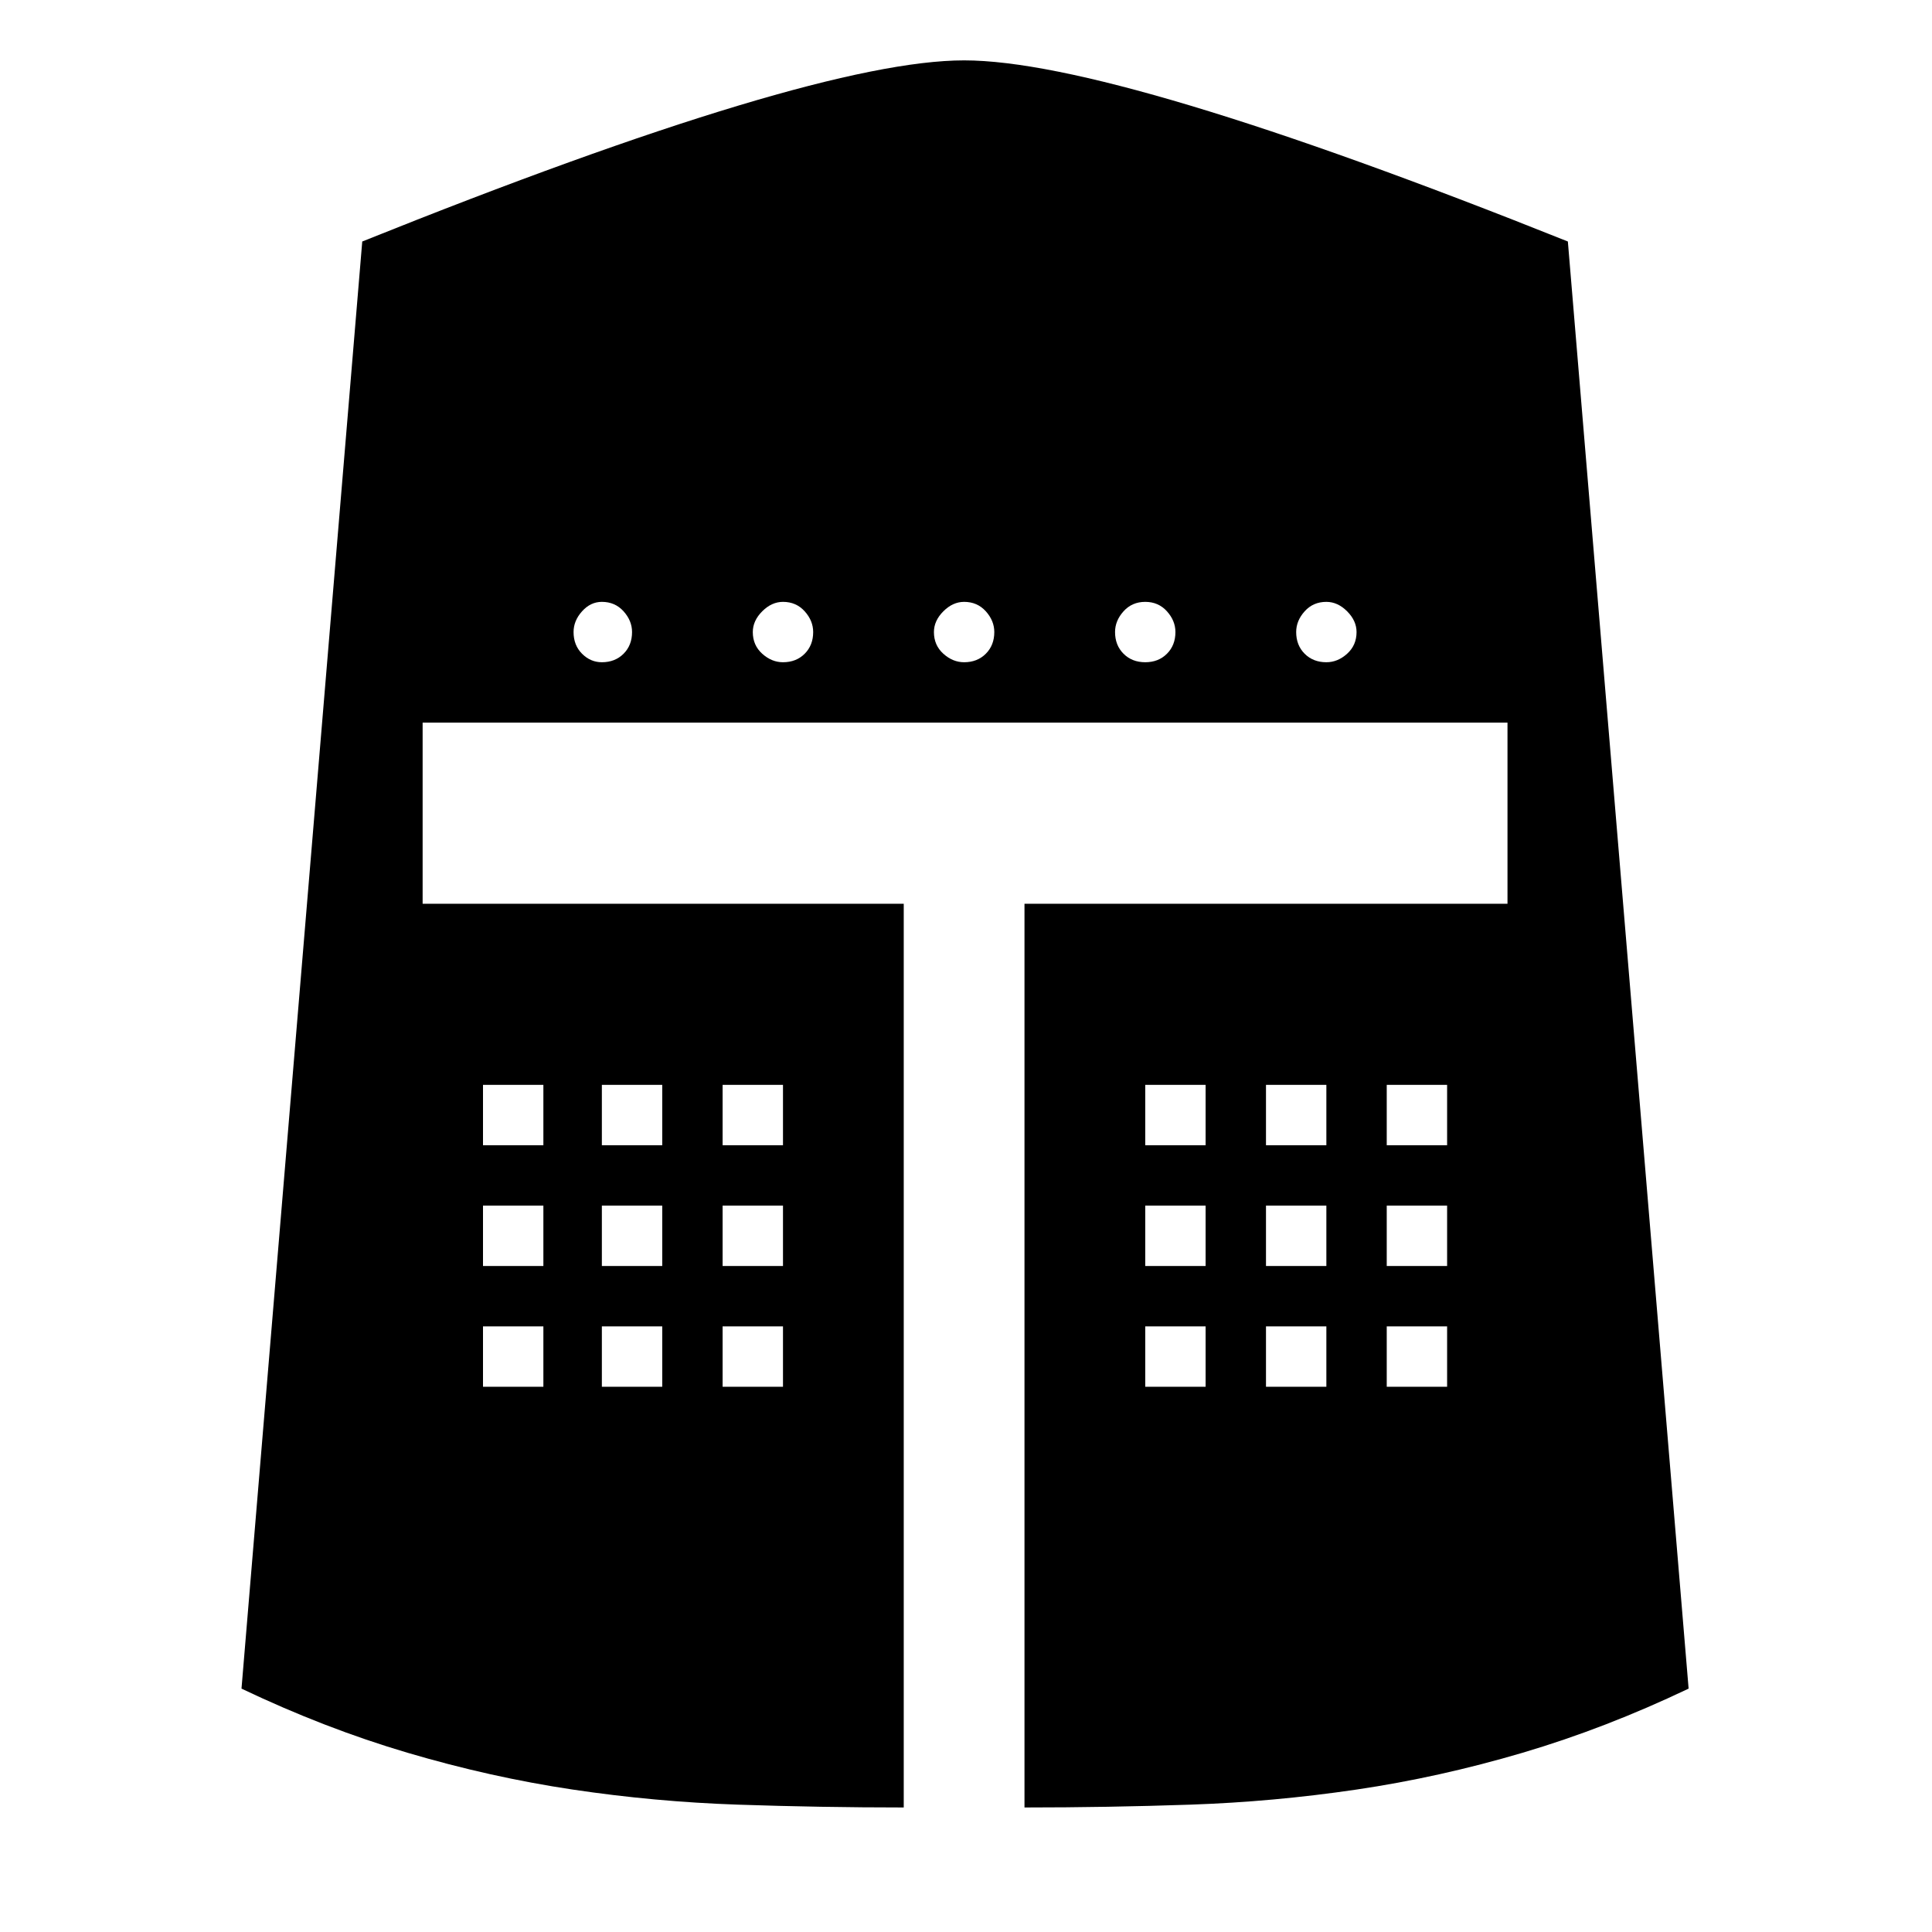 <!-- Generated by IcoMoon.io -->
<svg version="1.1" xmlns="http://www.w3.org/2000/svg" width="1024" height="1024" viewBox="0 0 1024 1024">
<title></title>
<g id="icomoon-ignore">
</g>
<path fill="#000" d="M543 479v479q44 0 88-1.5t88-8 88-19.5 88-34l-64-767q-240-96-320-96t-319 96l-64 767q44 21 88 34t87.5 19.5 87.5 8 88 1.5v-479h-255v-96h575v96h-256zM639 735h-32v-32h32v32zM639 671h-32v-32h32v32zM639 607h-32v-32h32v32zM703 735h-32v-32h32v32zM703 671h-32v-32h32v32zM703 607h-32v-32h32v32zM767 735h-32v-32h32v32zM767 671h-32v-32h32v32zM767 607h-32v-32h32v32zM383 575h32v32h-32v-32zM383 639h32v32h-32v-32zM383 703h32v32h-32v-32zM319 575h32v32h-32v-32zM319 639h32v32h-32v-32zM319 703h32v32h-32v-32zM256 575h32v32h-32v-32zM256 639h32v32h-32v-32zM256 703h32v32h-32v-32zM319 351q-6 0-10.5-4.5t-4.5-11.5q0-6 4.5-11t10.5-5q7 0 11.5 5t4.5 11q0 7-4.5 11.5t-11.5 4.5v0zM415 351q-6 0-11-4.5t-5-11.5q0-6 5-11t11-5q7 0 11.5 5t4.5 11q0 7-4.5 11.5t-11.5 4.5v0zM511 351q-6 0-11-4.5t-5-11.5q0-6 5-11t11-5q7 0 11.5 5t4.5 11q0 7-4.5 11.5t-11.5 4.5v0zM607 351q-7 0-11.5-4.5t-4.5-11.5q0-6 4.5-11t11.5-5 11.5 5 4.5 11q0 7-4.5 11.5t-11.5 4.5v0zM703 351q-7 0-11.5-4.5t-4.5-11.5q0-6 4.5-11t11.5-5q6 0 11 5t5 11q0 7-5 11.5t-11 4.5v0z"></path>
</svg>
